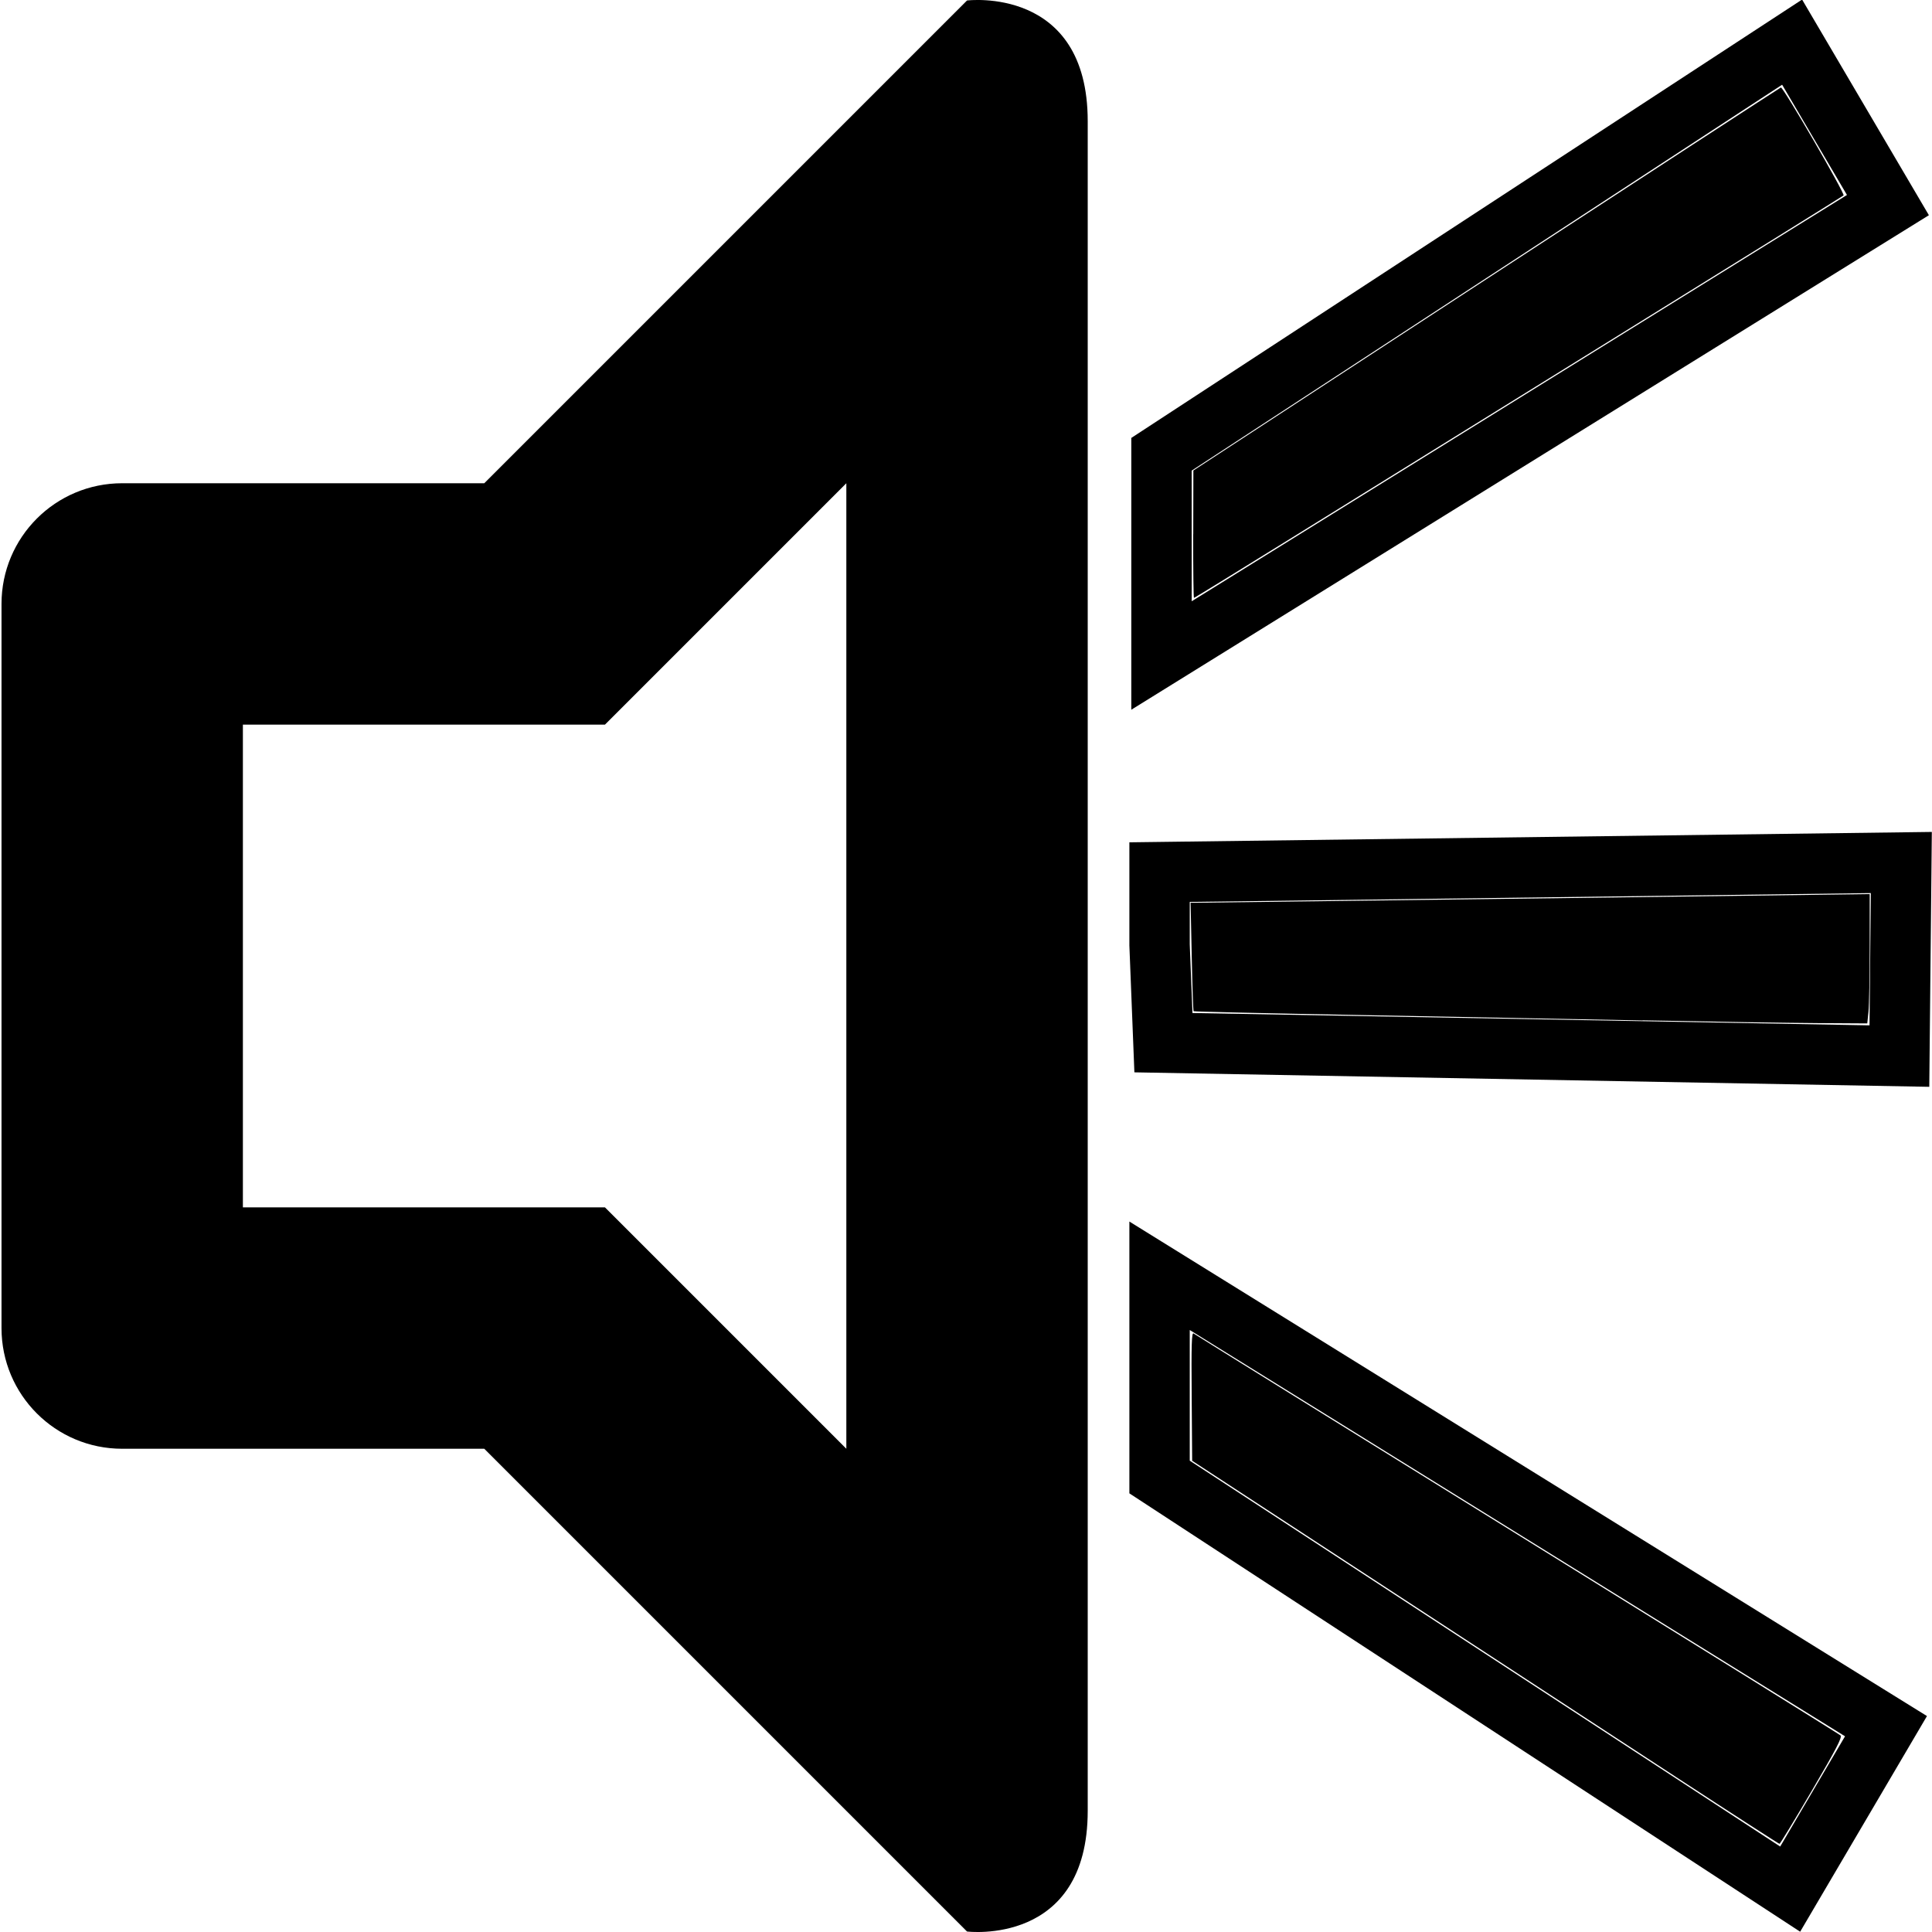 <?xml version="1.0" encoding="UTF-8" standalone="no"?>
<svg
   xmlns:osb="http://www.openswatchbook.org/uri/2009/osb"
   xmlns:dc="http://purl.org/dc/elements/1.1/"
   xmlns:cc="http://creativecommons.org/ns#"
   xmlns:rdf="http://www.w3.org/1999/02/22-rdf-syntax-ns#"
   xmlns:svg="http://www.w3.org/2000/svg"
   xmlns="http://www.w3.org/2000/svg"
   xmlns:xlink="http://www.w3.org/1999/xlink"
   xmlns:sodipodi="http://sodipodi.sourceforge.net/DTD/sodipodi-0.dtd"
   xmlns:inkscape="http://www.inkscape.org/namespaces/inkscape"
   version="1.1"
   width="32"
   height="32"
   viewBox="0 0 32 32"
   id="svg845"
   sodipodi:docname="sound_on.svg"
   inkscape:version="1.0.2 (e86c870, 2021-01-15)">
  <defs
     id="defs849">
    <linearGradient
       id="linearGradient2901"
       osb:paint="solid">
      <stop
         style="stop-color:#ff0000;stop-opacity:1;"
         offset="0"
         id="stop2899" />
    </linearGradient>
    <linearGradient
       id="linearGradient2893"
       osb:paint="solid">
      <stop
         style="stop-color:#ff0000;stop-opacity:1;"
         offset="0"
         id="stop2891" />
    </linearGradient>
    <linearGradient
       id="linearGradient2885"
       osb:paint="solid">
      <stop
         style="stop-color:#ff0000;stop-opacity:1;"
         offset="0"
         id="stop2883" />
    </linearGradient>
    <inkscape:path-effect
       effect="bspline"
       id="path-effect2869"
       is_visible="true"
       lpeversion="1"
       weight="33.333"
       steps="2"
       helper_size="0"
       apply_no_weight="true"
       apply_with_weight="true"
       only_selected="false" />
    <inkscape:path-effect
       effect="bspline"
       id="path-effect2865"
       is_visible="true"
       lpeversion="1"
       weight="33.333"
       steps="2"
       helper_size="0"
       apply_no_weight="true"
       apply_with_weight="true"
       only_selected="false" />
    <inkscape:path-effect
       effect="bspline"
       id="path-effect2861"
       is_visible="true"
       lpeversion="1"
       weight="33.333"
       steps="2"
       helper_size="0"
       apply_no_weight="true"
       apply_with_weight="true"
       only_selected="false" />
    <inkscape:path-effect
       effect="bspline"
       id="path-effect2857"
       is_visible="true"
       lpeversion="1"
       weight="33.333"
       steps="2"
       helper_size="0"
       apply_no_weight="true"
       apply_with_weight="true"
       only_selected="false" />
    <linearGradient
       id="linearGradient2803"
       osb:paint="solid">
      <stop
         style="stop-color:#000000;stop-opacity:1;"
         offset="0"
         id="stop2801" />
    </linearGradient>
    <linearGradient
       id="linearGradient2797"
       osb:paint="solid">
      <stop
         style="stop-color:#000000;stop-opacity:1;"
         offset="0"
         id="stop2795" />
    </linearGradient>
    <linearGradient
       inkscape:collect="always"
       xlink:href="#linearGradient2803"
       id="linearGradient2887"
       x1="19.764"
       y1="5.678"
       x2="30.535"
       y2="5.678"
       gradientUnits="userSpaceOnUse" />
    <linearGradient
       inkscape:collect="always"
       xlink:href="#linearGradient2803"
       id="linearGradient2895"
       x1="19.72"
       y1="15.881"
       x2="30.968"
       y2="15.881"
       gradientUnits="userSpaceOnUse" />
    <linearGradient
       inkscape:collect="always"
       xlink:href="#linearGradient2803"
       id="linearGradient2903"
       x1="19.735"
       y1="26.312"
       x2="30.489"
       y2="26.312"
       gradientUnits="userSpaceOnUse" />
  </defs>
  <sodipodi:namedview
     pagecolor="#ffffff"
     bordercolor="#666666"
     borderopacity="1"
     objecttolerance="10"
     gridtolerance="10"
     guidetolerance="10"
     inkscape:pageopacity="0"
     inkscape:pageshadow="2"
     inkscape:window-width="2560"
     inkscape:window-height="1361"
     id="namedview847"
     showgrid="false"
     inkscape:zoom="31.5"
     inkscape:cx="16"
     inkscape:cy="14.666667"
     inkscape:window-x="-9"
     inkscape:window-y="-9"
     inkscape:window-maximized="1"
     inkscape:current-layer="svg845" />
  <path
     fill="#000000"
     d="M 16.017,31.992 8.021,23.996 H 2.024 c -1.105,0 -1.999,-0.894 -1.999,-1.999 V 10.003 c 0,-1.105 0.894,-1.999 1.999,-1.999 h 5.997 l 7.996,-7.996 c 0,0 1.999,-0.25 1.999,1.999 v 27.986 c 0,2.249 -1.999,1.999 -1.999,1.999 z M 14.018,8.004 10.02,12.002 H 4.023 v 7.996 h 5.997 l 3.998,3.998 z"
     id="path843"
     style="fill:#000000;fill-opacity:1"
     sodipodi:nodetypes="ccssssccsscccccccc" />
  <path
     style="fill:none;stroke:#000000;stroke-width:1px;stroke-linecap:butt;stroke-linejoin:miter;stroke-opacity:1"
     d="m 19.206,15.651 v -1.206 l 12.286,-0.159 -0.032,3.206 -12.19,-0.222 z"
     id="path2871"
     sodipodi:nodetypes="cccccc" />
  <path
     style="fill:none;stroke:#000000;stroke-width:1px;stroke-linecap:butt;stroke-linejoin:miter;stroke-opacity:1"
     d="M 19.238,7.524 29.683,0.698 31.27,3.397 19.238,10.857 Z"
     id="path2873" />
  <path
     style="fill:none;stroke:#000000;stroke-width:1px;stroke-linecap:butt;stroke-linejoin:miter;stroke-opacity:1"
     d="M 19.206,24.464 29.651,31.29 31.238,28.591 19.206,21.131 Z"
     id="path2879" />
  <path
     style="fill:url(#linearGradient2887);fill-opacity:1.0;stroke-width:0.032"
     d="m 19.764,8.849 0.002,-1.056 4.854,-3.169 c 2.67,-1.743 4.864,-3.171 4.877,-3.175 0.038,-0.01 1.067,1.762 1.038,1.788 -0.015,0.013 -1.698,1.06 -3.741,2.325 -2.043,1.266 -4.454,2.76 -5.359,3.321 -0.904,0.561 -1.651,1.02 -1.659,1.02 -0.008,0 -0.014,-0.475 -0.013,-1.056 z"
     id="path2881" />
  <path
     style="fill:url(#linearGradient2895);fill-opacity:1.0;stroke-width:0.032"
     d="m 27.206,16.902 c -1.152,-0.023 -3.294,-0.063 -4.759,-0.091 -1.465,-0.027 -2.67,-0.055 -2.677,-0.062 -0.007,-0.007 -0.021,-0.414 -0.031,-0.905 l -0.019,-0.892 0.092,6.6e-5 c 0.089,6.3e-5 9.349,-0.118 10.561,-0.135 l 0.595,-0.008 -3.2e-5,0.876 c -2.2e-5,0.482 -0.009,0.964 -0.02,1.071 l -0.02,0.195 -0.813,-0.005 c -0.447,-0.003 -1.756,-0.023 -2.908,-0.046 z"
     id="path2889" />
  <path
     style="fill:url(#linearGradient2903);fill-opacity:1.0;stroke-width:0.032"
     d="M 27.759,29.432 C 26.826,28.823 24.642,27.396 22.905,26.26 l -3.159,-2.065 -0.008,-1.07 c -0.007,-0.859 -4.37e-4,-1.064 0.032,-1.038 0.022,0.017 2.433,1.514 5.358,3.326 2.925,1.812 5.335,3.311 5.357,3.331 0.031,0.029 -0.07,0.223 -0.476,0.916 -0.284,0.484 -0.524,0.879 -0.535,0.88 -0.01,2.54e-4 -0.782,-0.498 -1.714,-1.107 z"
     id="path2897" />
</svg>

